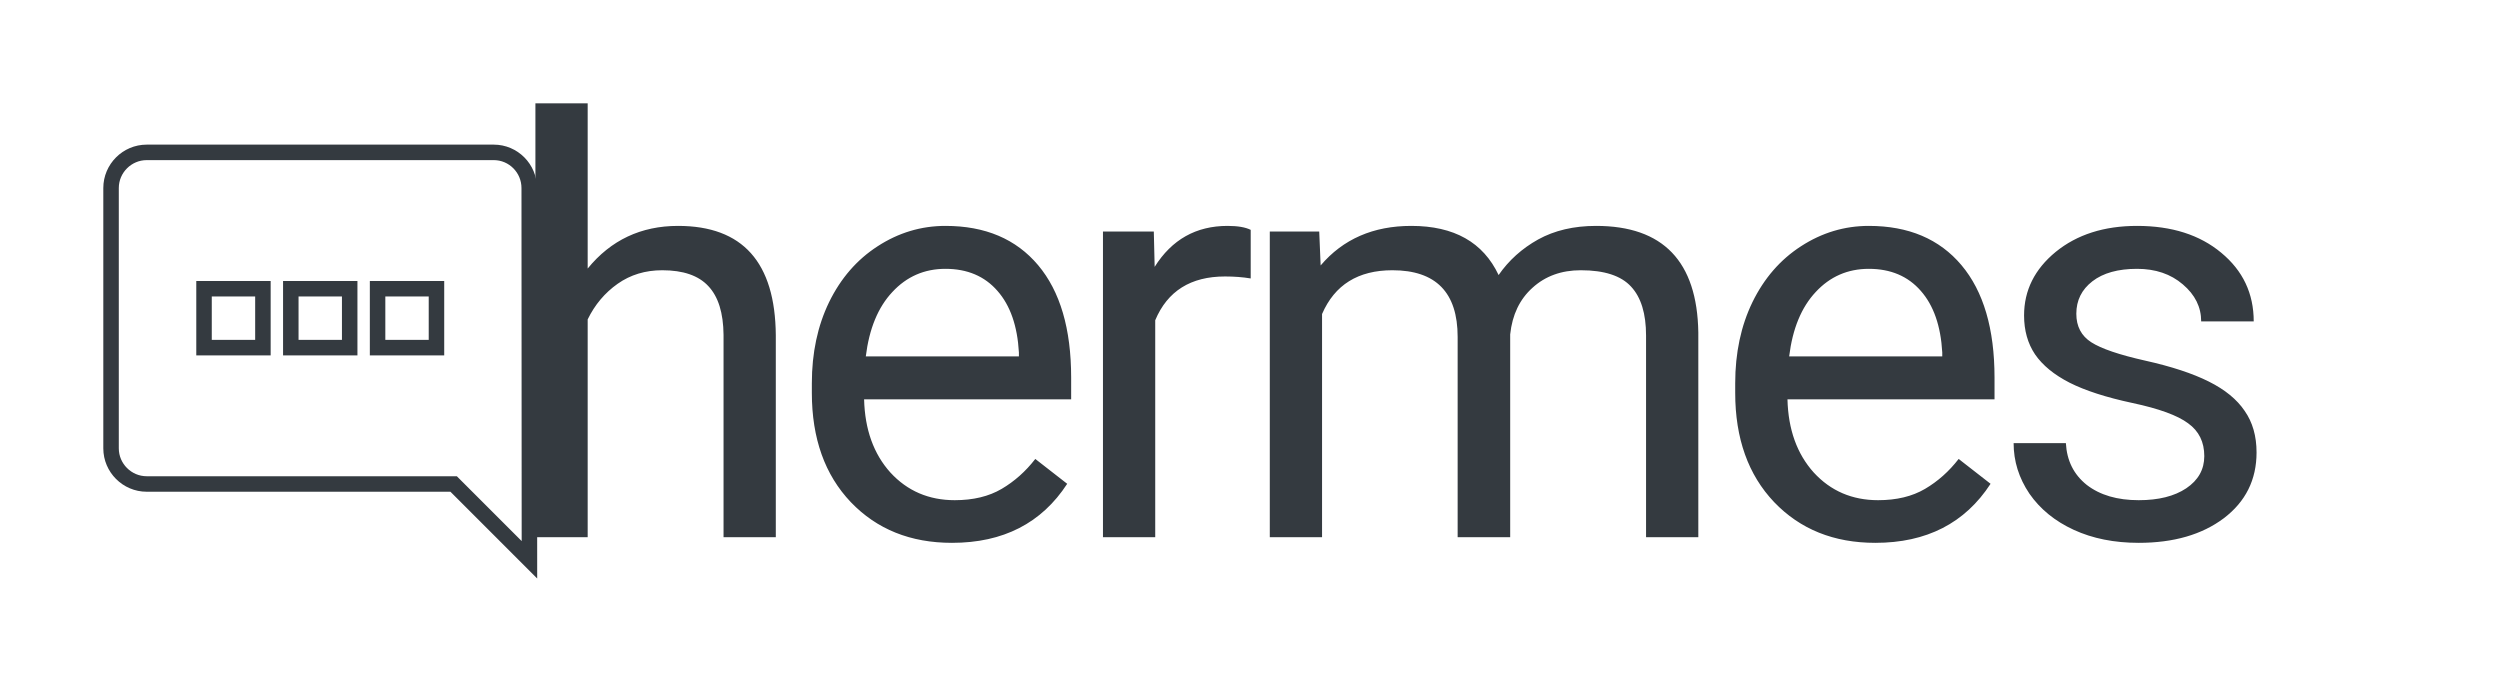 <svg width="242" height="66" viewBox="0 0 242 66" fill="none" xmlns="http://www.w3.org/2000/svg">
<g filter="url(#filter0_d)">
<path d="M14.2 10H47.8C50.11 10 51.979 11.89 51.979 14.2L52 52L43.6 43.6H14.2C11.89 43.6 10 41.71 10 39.4V14.2C10 11.89 11.89 10 14.2 10ZM37.3 28.9H41.5V24.7H37.3V28.9ZM28.9 28.9H33.1V24.7H28.9V28.9ZM20.5 28.9H24.7V24.7H20.5V28.9Z" fill="white"/>
<path d="M51.229 14.2V14.2C51.229 12.299 49.691 10.75 47.8 10.75H14.2C12.304 10.75 10.75 12.304 10.75 14.2V39.4C10.75 41.296 12.304 42.85 14.2 42.85H43.6H43.911L44.13 43.07L51.249 50.188L51.229 14.2ZM37.3 29.65H36.55V28.9V24.7V23.95H37.3H41.5H42.25V24.7V28.9V29.65H41.5H37.3ZM28.9 29.65H28.15V28.9V24.7V23.95H28.9H33.1H33.85V24.7V28.9V29.65H33.1H28.9ZM20.5 29.65H19.75V28.9V24.7V23.95H20.5H24.7H25.45V24.7V28.9V29.65H24.7H20.5Z" stroke="#343A40" stroke-width="1.5"/>
</g>
<path d="M56.887 25.996C59.129 23.244 62.046 21.867 65.637 21.867C71.889 21.867 75.043 25.395 75.098 32.449V52H70.039V32.422C70.021 30.289 69.529 28.712 68.562 27.691C67.615 26.671 66.129 26.16 64.106 26.16C62.465 26.16 61.025 26.598 59.785 27.473C58.546 28.348 57.579 29.496 56.887 30.918V52H51.828V10H56.887V25.996ZM92.149 52.547C88.139 52.547 84.876 51.234 82.36 48.609C79.844 45.966 78.587 42.439 78.587 38.027V37.098C78.587 34.163 79.143 31.547 80.255 29.25C81.385 26.935 82.953 25.13 84.958 23.836C86.981 22.523 89.169 21.867 91.52 21.867C95.367 21.867 98.356 23.134 100.489 25.668C102.622 28.202 103.688 31.829 103.688 36.551V38.656H83.645C83.718 41.573 84.566 43.934 86.188 45.738C87.829 47.525 89.907 48.418 92.423 48.418C94.209 48.418 95.722 48.053 96.962 47.324C98.201 46.595 99.286 45.629 100.216 44.426L103.305 46.832C100.826 50.642 97.108 52.547 92.149 52.547ZM91.52 26.023C89.479 26.023 87.765 26.771 86.38 28.266C84.994 29.742 84.138 31.82 83.809 34.5H98.63V34.117C98.484 31.547 97.791 29.56 96.552 28.156C95.312 26.734 93.635 26.023 91.52 26.023ZM121.068 26.953C120.302 26.826 119.473 26.762 118.58 26.762C115.262 26.762 113.011 28.174 111.826 31V52H106.767V22.414H111.689L111.771 25.832C113.43 23.189 115.782 21.867 118.826 21.867C119.81 21.867 120.558 21.995 121.068 22.25V26.953ZM127.702 22.414L127.838 25.695C130.008 23.143 132.933 21.867 136.616 21.867C140.754 21.867 143.57 23.453 145.065 26.625C146.049 25.203 147.325 24.055 148.893 23.18C150.479 22.305 152.347 21.867 154.498 21.867C160.988 21.867 164.287 25.303 164.397 32.176V52H159.338V32.477C159.338 30.362 158.855 28.785 157.889 27.746C156.923 26.689 155.301 26.16 153.022 26.16C151.144 26.16 149.586 26.725 148.346 27.855C147.107 28.967 146.386 30.471 146.186 32.367V52H141.1V32.613C141.1 28.311 138.995 26.16 134.784 26.16C131.466 26.16 129.196 27.573 127.975 30.398V52H122.916V22.414H127.702ZM181.53 52.547C177.52 52.547 174.257 51.234 171.741 48.609C169.226 45.966 167.968 42.439 167.968 38.027V37.098C167.968 34.163 168.524 31.547 169.636 29.25C170.766 26.935 172.334 25.13 174.339 23.836C176.363 22.523 178.55 21.867 180.902 21.867C184.748 21.867 187.738 23.134 189.87 25.668C192.003 28.202 193.07 31.829 193.07 36.551V38.656H173.027C173.099 41.573 173.947 43.934 175.57 45.738C177.21 47.525 179.288 48.418 181.804 48.418C183.59 48.418 185.103 48.053 186.343 47.324C187.583 46.595 188.667 45.629 189.597 44.426L192.687 46.832C190.208 50.642 186.489 52.547 181.53 52.547ZM180.902 26.023C178.86 26.023 177.146 26.771 175.761 28.266C174.376 29.742 173.519 31.82 173.191 34.5H188.011V34.117C187.865 31.547 187.172 29.56 185.933 28.156C184.693 26.734 183.016 26.023 180.902 26.023ZM213.375 44.152C213.375 42.785 212.855 41.728 211.816 40.98C210.796 40.215 209 39.559 206.43 39.012C203.878 38.465 201.845 37.809 200.332 37.043C198.837 36.277 197.725 35.366 196.996 34.309C196.285 33.251 195.93 31.994 195.93 30.535C195.93 28.111 196.951 26.06 198.992 24.383C201.052 22.706 203.677 21.867 206.867 21.867C210.221 21.867 212.938 22.733 215.016 24.465C217.112 26.197 218.16 28.412 218.16 31.109H213.074C213.074 29.724 212.482 28.53 211.297 27.527C210.13 26.525 208.654 26.023 206.867 26.023C205.026 26.023 203.586 26.424 202.547 27.227C201.508 28.029 200.988 29.077 200.988 30.371C200.988 31.592 201.471 32.513 202.438 33.133C203.404 33.753 205.145 34.345 207.66 34.91C210.194 35.475 212.245 36.15 213.812 36.934C215.38 37.717 216.538 38.665 217.285 39.777C218.051 40.871 218.434 42.211 218.434 43.797C218.434 46.44 217.376 48.564 215.262 50.168C213.147 51.754 210.404 52.547 207.031 52.547C204.661 52.547 202.565 52.128 200.742 51.289C198.919 50.45 197.488 49.284 196.449 47.789C195.428 46.276 194.918 44.645 194.918 42.895H199.977C200.068 44.59 200.742 45.939 202 46.941C203.276 47.926 204.953 48.418 207.031 48.418C208.945 48.418 210.477 48.035 211.625 47.27C212.792 46.486 213.375 45.447 213.375 44.152Z" fill="#343A40"/>
<defs>
<filter id="filter0_d" x="0" y="4" width="62" height="62" filterUnits="userSpaceOnUse" color-interpolation-filters="sRGB">
<feFlood flood-opacity="0" result="BackgroundImageFix"/>
<feColorMatrix in="SourceAlpha" type="matrix" values="0 0 0 0 0 0 0 0 0 0 0 0 0 0 0 0 0 0 127 0"/>
<feOffset dy="4"/>
<feGaussianBlur stdDeviation="5"/>
<feColorMatrix type="matrix" values="0 0 0 0 0 0 0 0 0 0 0 0 0 0 0 0 0 0 0.25 0"/>
<feBlend mode="darken" in2="BackgroundImageFix" result="effect1_dropShadow"/>
<feBlend mode="normal" in="SourceGraphic" in2="effect1_dropShadow" result="shape"/>
</filter>
</defs>
</svg>
